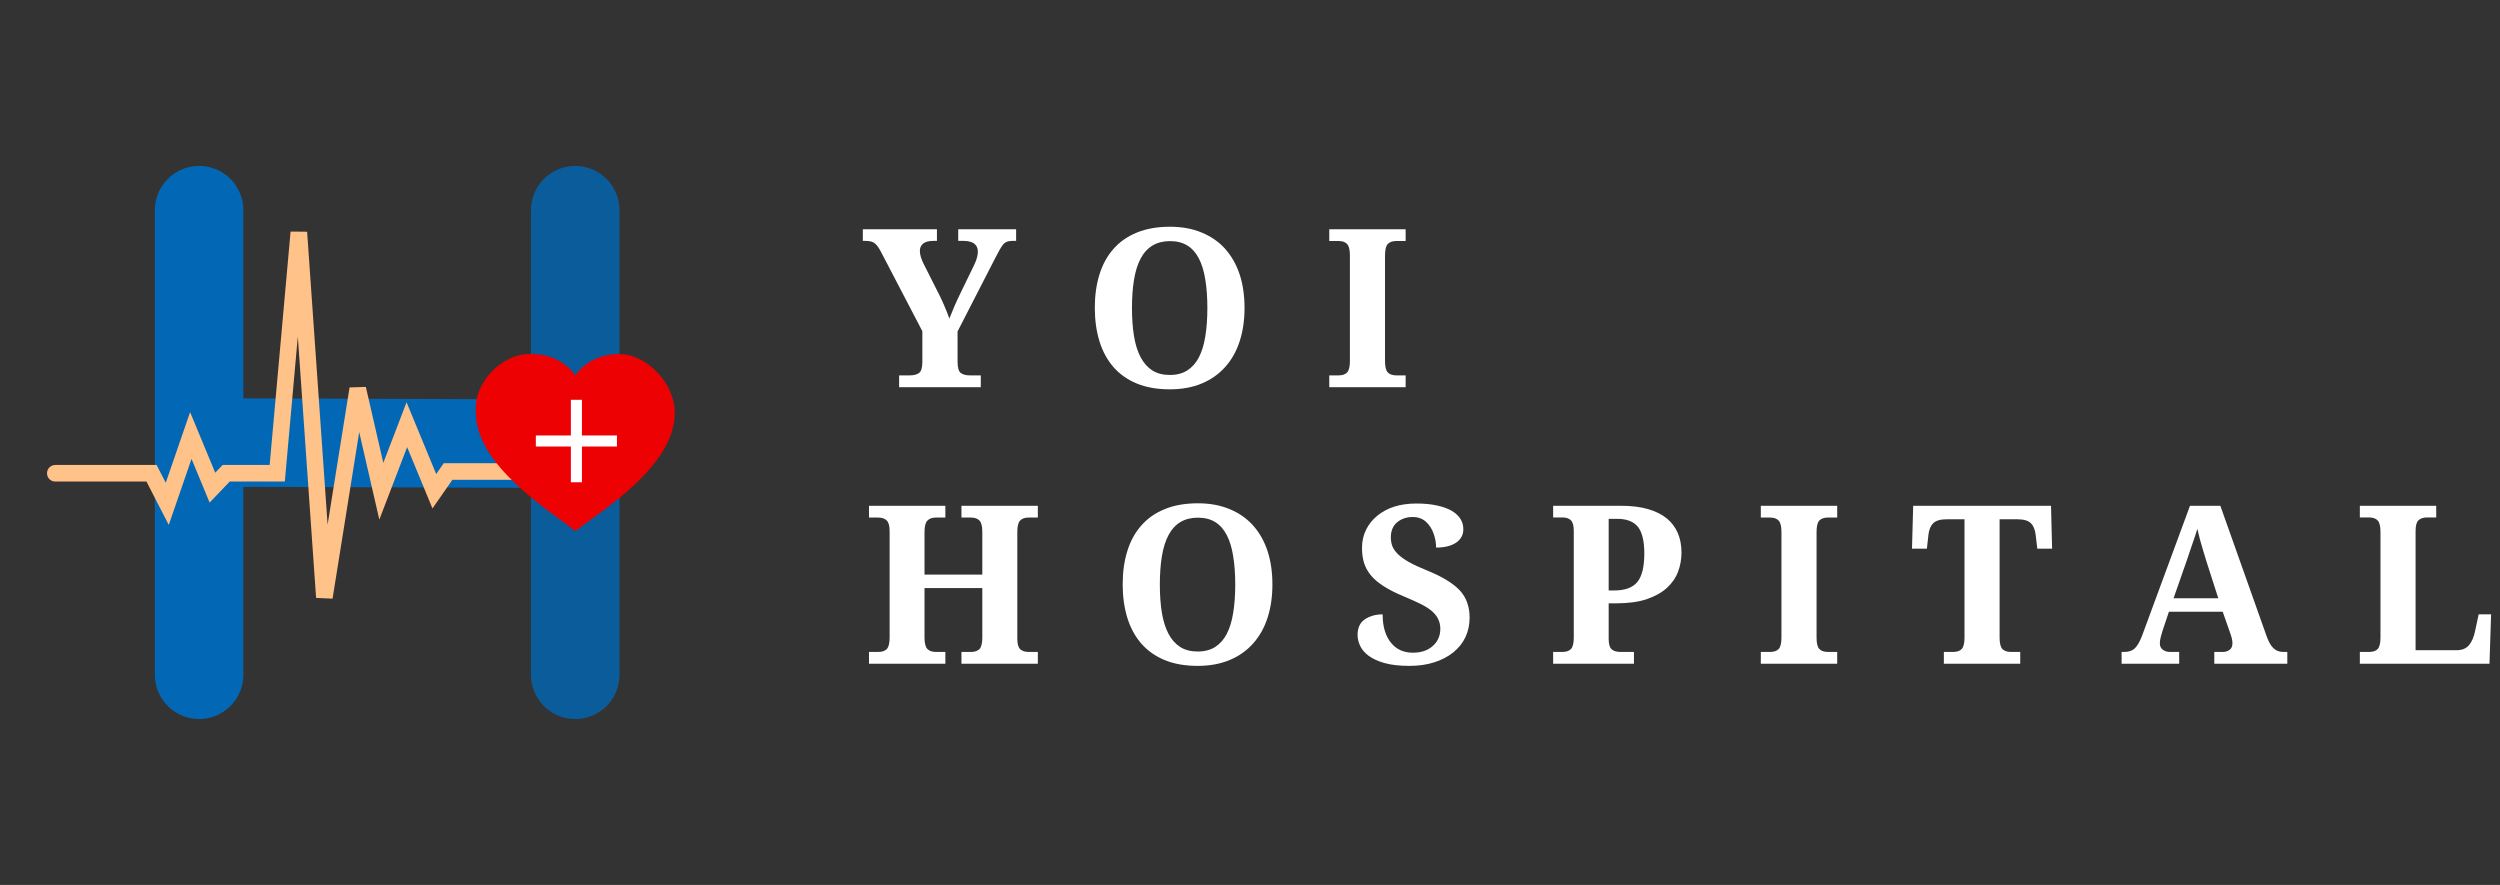 <svg width="226" height="80" viewBox="0 0 226 80" fill="none" xmlns="http://www.w3.org/2000/svg">
<rect x="0" y="0" width="226" height="80" fill="#333333" stroke="none"/>
<path d="M88.664 33.935V35H81.281V33.935H82.219C82.596 33.935 82.883 33.864 83.078 33.721C83.28 33.571 83.381 33.239 83.381 32.725V29.941L79.68 22.842C79.491 22.464 79.305 22.194 79.123 22.031C78.941 21.862 78.654 21.777 78.264 21.777H78V20.723H84.699V21.777H84.357C83.954 21.777 83.651 21.859 83.449 22.021C83.254 22.184 83.156 22.402 83.156 22.676C83.156 22.845 83.186 23.031 83.244 23.232C83.309 23.428 83.381 23.61 83.459 23.779L84.943 26.719C85.152 27.142 85.321 27.516 85.451 27.842C85.588 28.167 85.712 28.486 85.822 28.799C85.959 28.447 86.115 28.066 86.291 27.656C86.473 27.24 86.675 26.807 86.897 26.357L88.059 23.965C88.202 23.672 88.293 23.428 88.332 23.232C88.378 23.031 88.4 22.874 88.4 22.764C88.4 22.106 87.961 21.777 87.082 21.777H86.623V20.723H91.857V21.777H91.477C91.106 21.777 90.829 21.901 90.647 22.148C90.464 22.396 90.236 22.793 89.963 23.34L86.564 29.961V32.695C86.564 33.223 86.659 33.561 86.848 33.711C87.043 33.861 87.32 33.935 87.678 33.935H88.664ZM112.506 27.842C112.506 28.942 112.359 29.945 112.066 30.85C111.773 31.755 111.337 32.529 110.758 33.174C110.185 33.818 109.479 34.316 108.639 34.668C107.799 35.02 106.835 35.195 105.748 35.195C104.609 35.195 103.613 35.02 102.76 34.668C101.913 34.316 101.21 33.818 100.65 33.174C100.09 32.529 99.671 31.755 99.391 30.85C99.111 29.938 98.971 28.929 98.971 27.822C98.971 26.715 99.111 25.713 99.391 24.814C99.671 23.91 100.094 23.138 100.66 22.5C101.22 21.862 101.923 21.37 102.77 21.025C103.622 20.674 104.622 20.498 105.768 20.498C106.848 20.498 107.805 20.674 108.639 21.025C109.479 21.37 110.185 21.862 110.758 22.5C111.923 23.815 112.506 25.596 112.506 27.842ZM102.33 27.842C102.33 28.799 102.392 29.652 102.516 30.4C102.639 31.143 102.838 31.774 103.111 32.295C103.385 32.809 103.736 33.206 104.166 33.486C104.602 33.76 105.13 33.897 105.748 33.897C106.373 33.897 106.9 33.76 107.33 33.486C107.766 33.206 108.118 32.809 108.385 32.295C108.652 31.774 108.844 31.143 108.961 30.4C109.085 29.652 109.146 28.799 109.146 27.842C109.146 26.885 109.085 26.032 108.961 25.283C108.844 24.528 108.652 23.893 108.385 23.379C108.118 22.858 107.77 22.464 107.34 22.197C106.91 21.93 106.386 21.797 105.768 21.797C104.557 21.797 103.671 22.324 103.111 23.379C102.838 23.893 102.639 24.528 102.516 25.283C102.392 26.032 102.33 26.885 102.33 27.842ZM127.07 33.935V35H120.166V33.935H121.006C121.351 33.935 121.608 33.848 121.777 33.672C121.947 33.49 122.031 33.145 122.031 32.637V23.086C122.031 22.578 121.947 22.236 121.777 22.061C121.608 21.878 121.351 21.787 121.006 21.787H120.166V20.723H127.07V21.787H126.23C125.892 21.787 125.635 21.875 125.459 22.051C125.29 22.227 125.205 22.572 125.205 23.086V32.637C125.205 33.151 125.29 33.496 125.459 33.672C125.635 33.848 125.892 33.935 126.23 33.935H127.07ZM93.82 58.935V60H86.916V58.935H87.775C88.12 58.935 88.378 58.848 88.547 58.672C88.716 58.49 88.801 58.145 88.801 57.637V53.164H83.576V57.637C83.576 58.145 83.664 58.49 83.84 58.672C84.016 58.848 84.269 58.935 84.602 58.935H85.461V60H78.557V58.935H79.397C79.742 58.935 79.999 58.848 80.168 58.672C80.337 58.49 80.422 58.145 80.422 57.637V48.008C80.422 47.533 80.331 47.21 80.148 47.041C79.973 46.872 79.722 46.787 79.397 46.787H78.557V45.723H85.461V46.787H84.602C84.269 46.787 84.016 46.878 83.84 47.06C83.664 47.236 83.576 47.578 83.576 48.086V51.943H88.801V48.086C88.801 47.578 88.716 47.236 88.547 47.06C88.378 46.878 88.12 46.787 87.775 46.787H86.916V45.723H93.82V46.787H92.981C92.642 46.787 92.388 46.878 92.219 47.06C92.049 47.236 91.965 47.578 91.965 48.086V57.744C91.965 58.213 92.053 58.529 92.228 58.691C92.411 58.854 92.662 58.935 92.981 58.935H93.82ZM115.025 52.842C115.025 53.942 114.879 54.945 114.586 55.85C114.293 56.755 113.857 57.529 113.277 58.174C112.704 58.818 111.998 59.316 111.158 59.668C110.318 60.02 109.355 60.195 108.268 60.195C107.128 60.195 106.132 60.02 105.279 59.668C104.433 59.316 103.73 58.818 103.17 58.174C102.61 57.529 102.19 56.755 101.91 55.85C101.63 54.938 101.49 53.929 101.49 52.822C101.49 51.715 101.63 50.713 101.91 49.815C102.19 48.91 102.613 48.138 103.18 47.5C103.74 46.862 104.443 46.37 105.289 46.025C106.142 45.674 107.141 45.498 108.287 45.498C109.368 45.498 110.325 45.674 111.158 46.025C111.998 46.37 112.704 46.862 113.277 47.5C114.443 48.815 115.025 50.596 115.025 52.842ZM104.85 52.842C104.85 53.799 104.911 54.652 105.035 55.4C105.159 56.143 105.357 56.774 105.631 57.295C105.904 57.809 106.256 58.206 106.686 58.486C107.122 58.76 107.649 58.897 108.268 58.897C108.893 58.897 109.42 58.76 109.85 58.486C110.286 58.206 110.637 57.809 110.904 57.295C111.171 56.774 111.363 56.143 111.48 55.4C111.604 54.652 111.666 53.799 111.666 52.842C111.666 51.885 111.604 51.032 111.48 50.283C111.363 49.528 111.171 48.893 110.904 48.379C110.637 47.858 110.289 47.464 109.859 47.197C109.43 46.93 108.906 46.797 108.287 46.797C107.076 46.797 106.191 47.324 105.631 48.379C105.357 48.893 105.159 49.528 105.035 50.283C104.911 51.032 104.85 51.885 104.85 52.842ZM127.412 60.195C126.514 60.195 125.765 60.111 125.166 59.941C124.574 59.772 124.095 59.554 123.73 59.287C123.372 59.02 123.115 58.721 122.959 58.389C122.803 58.057 122.725 57.728 122.725 57.402C122.725 56.745 122.949 56.27 123.398 55.977C123.848 55.684 124.378 55.537 124.99 55.537C124.99 56.11 125.059 56.615 125.195 57.051C125.332 57.48 125.521 57.839 125.762 58.125C126.243 58.711 126.898 59.004 127.725 59.004C128.473 59.004 129.072 58.802 129.521 58.398C129.977 57.995 130.205 57.474 130.205 56.836C130.205 56.191 129.932 55.645 129.385 55.195C129.105 54.967 128.753 54.753 128.33 54.551C127.913 54.349 127.425 54.131 126.865 53.897C125.479 53.324 124.505 52.702 123.945 52.031C123.652 51.68 123.441 51.299 123.311 50.889C123.187 50.478 123.125 50.029 123.125 49.541C123.125 48.929 123.249 48.376 123.496 47.881C123.743 47.386 124.085 46.963 124.521 46.611C125.42 45.882 126.589 45.518 128.027 45.518C128.763 45.518 129.398 45.579 129.932 45.703C130.465 45.82 130.908 45.983 131.26 46.191C131.943 46.608 132.285 47.158 132.285 47.842C132.285 48.356 132.064 48.763 131.621 49.062C131.178 49.355 130.579 49.502 129.824 49.502C129.824 49.085 129.749 48.665 129.6 48.242C129.45 47.812 129.219 47.454 128.906 47.168C128.594 46.882 128.193 46.738 127.705 46.738C127.152 46.738 126.683 46.898 126.299 47.217C125.921 47.536 125.732 47.992 125.732 48.584C125.732 48.864 125.778 49.128 125.869 49.375C125.967 49.622 126.136 49.863 126.377 50.098C126.624 50.339 126.96 50.579 127.383 50.82C127.806 51.055 128.356 51.309 129.033 51.582C130.381 52.129 131.361 52.728 131.973 53.379C132.279 53.717 132.5 54.089 132.637 54.492C132.78 54.889 132.852 55.332 132.852 55.82C132.852 57.122 132.36 58.174 131.377 58.975C130.902 59.359 130.329 59.658 129.658 59.873C128.994 60.088 128.245 60.195 127.412 60.195ZM152.006 49.961C152.006 50.56 151.902 51.136 151.693 51.69C151.485 52.243 151.146 52.731 150.678 53.154C150.209 53.578 149.6 53.916 148.852 54.17C148.103 54.417 147.188 54.541 146.107 54.541H145.424V57.744C145.424 58.219 145.515 58.538 145.697 58.701C145.886 58.857 146.15 58.935 146.488 58.935H147.709V60H140.404V58.935H141.244C141.589 58.935 141.846 58.848 142.016 58.672C142.185 58.49 142.27 58.145 142.27 57.637V47.998C142.27 47.523 142.182 47.2 142.006 47.031C141.837 46.862 141.583 46.777 141.244 46.777H140.404V45.723H146.547C147.471 45.723 148.275 45.82 148.959 46.016C149.643 46.211 150.212 46.491 150.668 46.855C151.56 47.591 152.006 48.626 152.006 49.961ZM146.205 46.904H145.424V53.379H145.912C146.895 53.379 147.598 53.122 148.021 52.607C148.438 52.087 148.646 51.23 148.646 50.039C148.646 48.952 148.464 48.161 148.1 47.666C147.709 47.158 147.077 46.904 146.205 46.904ZM166.082 58.935V60H159.178V58.935H160.018C160.363 58.935 160.62 58.848 160.789 58.672C160.958 58.49 161.043 58.145 161.043 57.637V48.086C161.043 47.578 160.958 47.236 160.789 47.06C160.62 46.878 160.363 46.787 160.018 46.787H159.178V45.723H166.082V46.787H165.242C164.904 46.787 164.646 46.875 164.471 47.051C164.301 47.227 164.217 47.572 164.217 48.086V57.637C164.217 58.151 164.301 58.496 164.471 58.672C164.646 58.848 164.904 58.935 165.242 58.935H166.082ZM182.365 46.943H180.764V57.637C180.764 58.145 180.848 58.49 181.018 58.672C181.193 58.848 181.451 58.935 181.789 58.935H182.629V60H175.725V58.935H176.564C176.91 58.935 177.167 58.848 177.336 58.672C177.505 58.49 177.59 58.145 177.59 57.637V46.943H175.988C175.415 46.943 175.008 47.06 174.768 47.295C174.527 47.529 174.38 47.884 174.328 48.359L174.191 49.6H172.844L172.951 45.723H185.412L185.51 49.6H184.172L184.025 48.359C183.973 47.884 183.827 47.529 183.586 47.295C183.352 47.06 182.945 46.943 182.365 46.943ZM201.637 57.305L200.934 55.303H196.07L195.494 57.022C195.442 57.184 195.387 57.376 195.328 57.598C195.276 57.812 195.25 58.001 195.25 58.164C195.25 58.411 195.341 58.603 195.523 58.74C195.706 58.87 195.917 58.935 196.158 58.935H196.998V60H191.793V58.935H192.037C192.441 58.935 192.757 58.828 192.984 58.613C193.212 58.398 193.43 58.021 193.639 57.48L197.975 45.723H200.719L204.898 57.5C205.074 58.001 205.279 58.366 205.514 58.594C205.748 58.822 206.048 58.935 206.412 58.935H206.773V60H200.172V58.935H200.953C201.174 58.935 201.373 58.874 201.549 58.75C201.725 58.62 201.812 58.425 201.812 58.164C201.812 58.001 201.793 57.845 201.754 57.695C201.715 57.546 201.676 57.415 201.637 57.305ZM196.49 54.082H200.533L199.479 50.801C199.4 50.547 199.306 50.238 199.195 49.873C199.085 49.502 198.977 49.131 198.873 48.76C198.775 48.382 198.697 48.063 198.639 47.803C198.574 48.037 198.479 48.333 198.355 48.691C198.238 49.05 198.115 49.411 197.984 49.775C197.861 50.14 197.757 50.449 197.672 50.703L196.49 54.082ZM225.195 55.537L225.049 60H213.33V58.935H214.17C214.515 58.935 214.772 58.848 214.941 58.672C215.111 58.49 215.195 58.145 215.195 57.637V48.076C215.195 47.568 215.111 47.227 214.941 47.051C214.772 46.868 214.515 46.777 214.17 46.777H213.33V45.723H220.234V46.777H219.395C219.069 46.777 218.815 46.862 218.633 47.031C218.457 47.194 218.369 47.516 218.369 47.998V58.779H222.09C222.559 58.779 222.923 58.633 223.184 58.34C223.444 58.04 223.633 57.607 223.75 57.041L224.072 55.537H225.195Z" fill="white"/>
<path d="M19 40L49 40.103" stroke="#0267B5" stroke-width="8" stroke-linecap="round"/>
<path d="M18 19V61" stroke="#0267B5" stroke-width="8" stroke-linecap="round"/>
<path d="M5 42.783H13.699L15.12 45.547L17.25 39.37L19.203 44.084L20.446 42.783H25.062L27.015 21L29.323 54L32.341 35.143L34.471 44.409L36.779 38.394L39.264 44.409L40.507 42.621H54" stroke="#FFC288" stroke-width="1.5" stroke-linecap="round"/>
<path opacity="0.8" d="M52 19V61" stroke="#0267B5" stroke-width="8" stroke-linecap="round"/>
<path d="M48.083 32.004C45.423 31.875 42.764 34.584 43.017 37.309C43.017 42.098 49.729 46.194 52.008 48C54.541 46.065 61 42.098 61 37.309C61 34.713 58.531 32.004 55.934 32.004C54.344 32.004 52.859 32.709 52.008 33.939C51.157 32.709 49.673 32.004 48.083 32.004Z" fill="#ED0102"/>
<path d="M48.94 39.869H55.273" stroke="white" stroke-linecap="square" stroke-linejoin="round"/>
<path d="M52.106 36.644V43.094" stroke="white" stroke-linecap="square" stroke-linejoin="round"/>
</svg>
